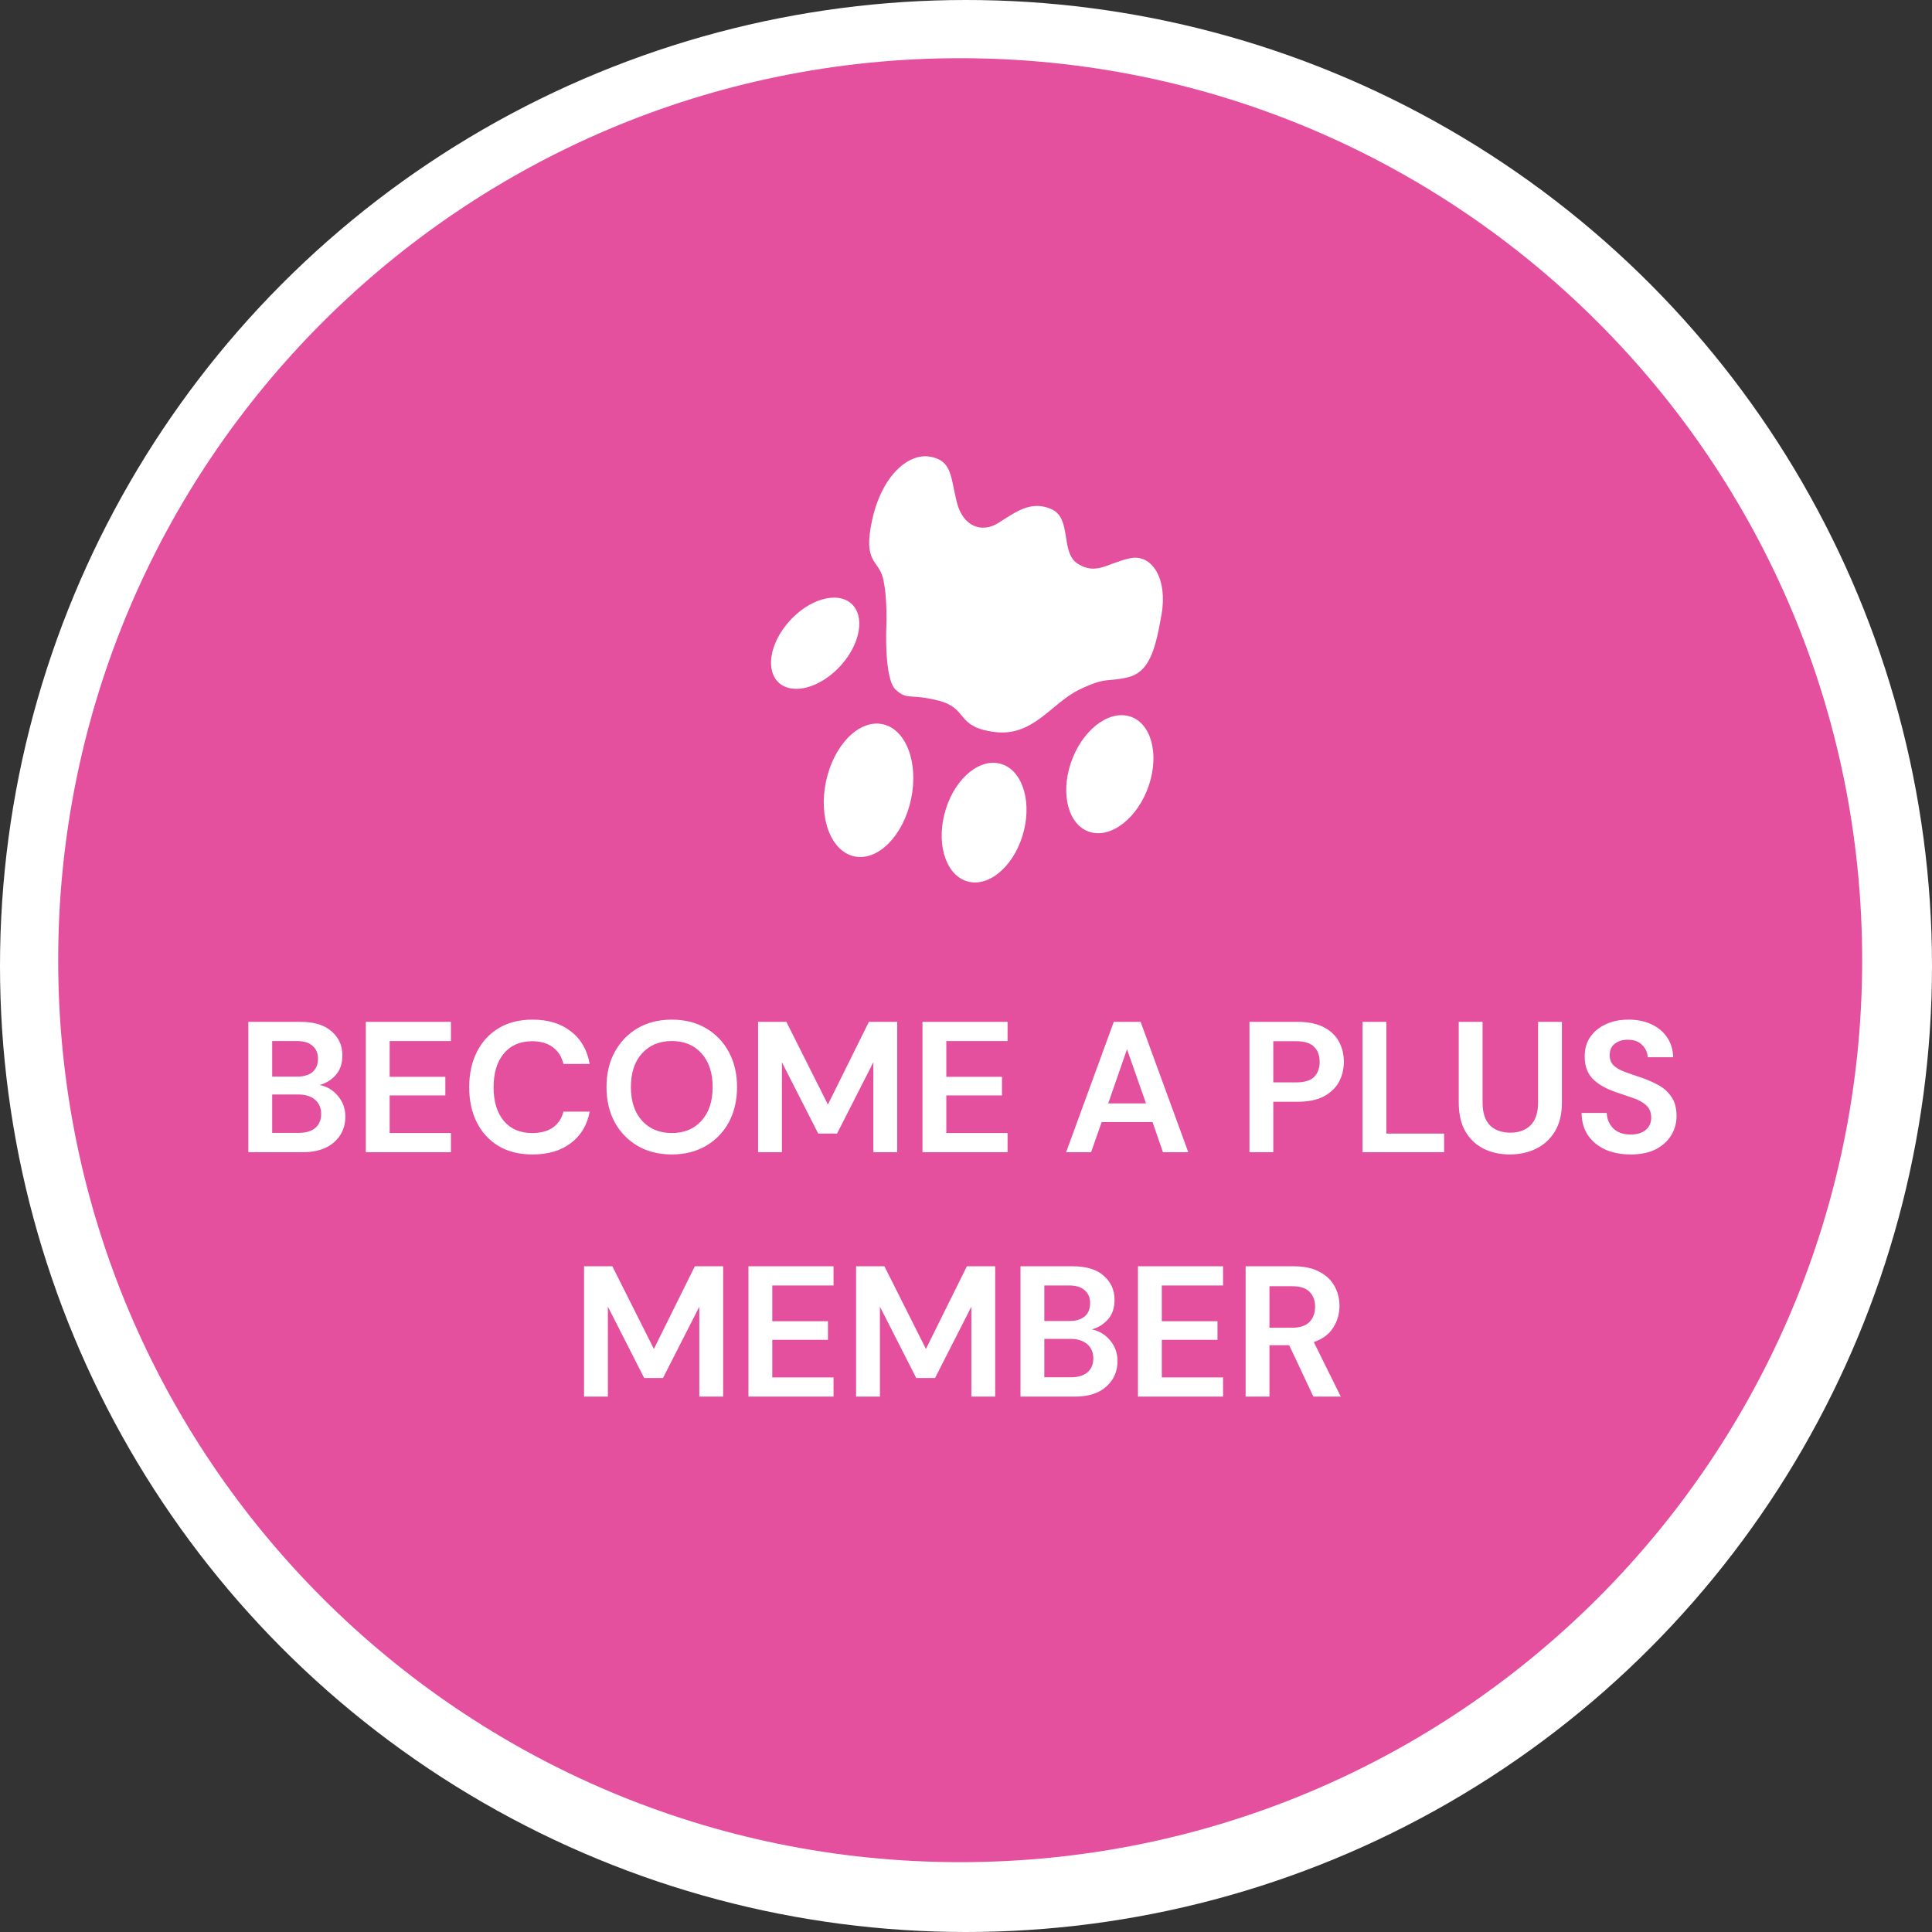 <svg width="166" height="166" viewBox="0 0 166 166" fill="none" xmlns="http://www.w3.org/2000/svg">
<rect x="0" y="0" width="166" height="166" fill="#333333" stroke="none"/>
<circle cx="83" cy="83" r="83" fill="white"/>
<path d="M160 82.5C160 125.302 125.302 160 82.5 160C39.698 160 5 125.302 5 82.5C5 39.698 39.698 5 82.5 5C125.302 5 160 39.698 160 82.5Z" fill="#E4509E"/>
<path d="M21.338 99V87.8H25.834C26.997 87.8 27.882 88.072 28.49 88.616C29.109 89.149 29.418 89.837 29.418 90.68C29.418 91.384 29.226 91.949 28.842 92.376C28.469 92.792 28.01 93.075 27.466 93.224C28.106 93.352 28.634 93.672 29.05 94.184C29.466 94.685 29.674 95.272 29.674 95.944C29.674 96.829 29.354 97.56 28.714 98.136C28.074 98.712 27.167 99 25.994 99H21.338ZM23.386 92.504H25.53C26.106 92.504 26.549 92.371 26.858 92.104C27.167 91.837 27.322 91.459 27.322 90.968C27.322 90.499 27.167 90.131 26.858 89.864C26.559 89.587 26.106 89.448 25.498 89.448H23.386V92.504ZM23.386 97.336H25.674C26.282 97.336 26.751 97.197 27.082 96.92C27.423 96.632 27.594 96.232 27.594 95.72C27.594 95.197 27.418 94.787 27.066 94.488C26.714 94.189 26.239 94.04 25.642 94.04H23.386V97.336ZM31.432 99V87.8H38.744V89.448H33.48V92.52H38.264V94.12H33.48V97.352H38.744V99H31.432ZM45.754 99.192C44.623 99.192 43.652 98.952 42.842 98.472C42.031 97.981 41.407 97.304 40.97 96.44C40.532 95.565 40.314 94.557 40.314 93.416C40.314 92.275 40.532 91.267 40.97 90.392C41.407 89.517 42.031 88.835 42.842 88.344C43.652 87.853 44.623 87.608 45.754 87.608C47.098 87.608 48.196 87.944 49.05 88.616C49.914 89.277 50.452 90.211 50.666 91.416H48.41C48.271 90.808 47.972 90.333 47.514 89.992C47.066 89.64 46.468 89.464 45.722 89.464C44.687 89.464 43.876 89.816 43.29 90.52C42.703 91.224 42.41 92.189 42.41 93.416C42.41 94.643 42.703 95.608 43.29 96.312C43.876 97.005 44.687 97.352 45.722 97.352C46.468 97.352 47.066 97.192 47.514 96.872C47.972 96.541 48.271 96.088 48.41 95.512H50.666C50.452 96.664 49.914 97.565 49.05 98.216C48.196 98.867 47.098 99.192 45.754 99.192ZM57.727 99.192C56.607 99.192 55.625 98.947 54.783 98.456C53.951 97.965 53.295 97.288 52.815 96.424C52.345 95.549 52.111 94.541 52.111 93.4C52.111 92.259 52.345 91.256 52.815 90.392C53.295 89.517 53.951 88.835 54.783 88.344C55.625 87.853 56.607 87.608 57.727 87.608C58.836 87.608 59.812 87.853 60.655 88.344C61.497 88.835 62.153 89.517 62.623 90.392C63.092 91.256 63.327 92.259 63.327 93.4C63.327 94.541 63.092 95.549 62.623 96.424C62.153 97.288 61.497 97.965 60.655 98.456C59.812 98.947 58.836 99.192 57.727 99.192ZM57.727 97.352C58.793 97.352 59.641 97 60.271 96.296C60.911 95.592 61.231 94.627 61.231 93.4C61.231 92.173 60.911 91.208 60.271 90.504C59.641 89.8 58.793 89.448 57.727 89.448C56.66 89.448 55.807 89.8 55.167 90.504C54.527 91.208 54.207 92.173 54.207 93.4C54.207 94.627 54.527 95.592 55.167 96.296C55.807 97 56.66 97.352 57.727 97.352ZM65.135 99V87.8H67.567L71.135 94.904L74.655 87.8H77.087V99H75.039V91.272L71.919 97.4H70.303L67.183 91.272V99H65.135ZM79.26 99V87.8H86.572V89.448H81.308V92.52H86.092V94.12H81.308V97.352H86.572V99H79.26ZM91.602 99L95.698 87.8H98.002L102.098 99H99.922L99.026 96.408H94.658L93.746 99H91.602ZM95.218 94.808H98.466L96.834 90.152L95.218 94.808ZM107.354 99V87.8H111.498C112.394 87.8 113.135 87.949 113.722 88.248C114.308 88.547 114.746 88.957 115.034 89.48C115.322 90.003 115.466 90.589 115.466 91.24C115.466 91.859 115.327 92.429 115.05 92.952C114.772 93.464 114.34 93.88 113.754 94.2C113.167 94.509 112.415 94.664 111.498 94.664H109.402V99H107.354ZM109.402 93H111.37C112.084 93 112.596 92.845 112.906 92.536C113.226 92.216 113.386 91.784 113.386 91.24C113.386 90.685 113.226 90.253 112.906 89.944C112.596 89.624 112.084 89.464 111.37 89.464H109.402V93ZM117.072 99V87.8H119.12V97.4H124.08V99H117.072ZM129.721 99.192C128.899 99.192 128.158 99.032 127.497 98.712C126.835 98.381 126.307 97.885 125.913 97.224C125.529 96.563 125.337 95.725 125.337 94.712V87.8H127.385V94.728C127.385 95.603 127.593 96.253 128.009 96.68C128.435 97.107 129.022 97.32 129.769 97.32C130.505 97.32 131.086 97.107 131.513 96.68C131.939 96.253 132.153 95.603 132.153 94.728V87.8H134.201V94.712C134.201 95.725 133.998 96.563 133.593 97.224C133.187 97.885 132.643 98.381 131.961 98.712C131.289 99.032 130.542 99.192 129.721 99.192ZM140.115 99.192C139.294 99.192 138.568 99.053 137.939 98.776C137.31 98.488 136.814 98.083 136.451 97.56C136.088 97.027 135.902 96.381 135.891 95.624H138.051C138.072 96.147 138.259 96.589 138.611 96.952C138.974 97.304 139.47 97.48 140.099 97.48C140.643 97.48 141.075 97.352 141.395 97.096C141.715 96.829 141.875 96.477 141.875 96.04C141.875 95.581 141.731 95.224 141.443 94.968C141.166 94.712 140.792 94.504 140.323 94.344C139.854 94.184 139.352 94.013 138.819 93.832C137.955 93.533 137.294 93.149 136.835 92.68C136.387 92.211 136.163 91.587 136.163 90.808C136.152 90.147 136.307 89.581 136.627 89.112C136.958 88.632 137.406 88.264 137.971 88.008C138.536 87.741 139.187 87.608 139.923 87.608C140.67 87.608 141.326 87.741 141.891 88.008C142.467 88.275 142.915 88.648 143.235 89.128C143.566 89.608 143.742 90.179 143.763 90.84H141.571C141.56 90.445 141.406 90.099 141.107 89.8C140.819 89.491 140.414 89.336 139.891 89.336C139.443 89.325 139.064 89.437 138.755 89.672C138.456 89.896 138.307 90.227 138.307 90.664C138.307 91.037 138.424 91.336 138.659 91.56C138.894 91.773 139.214 91.955 139.619 92.104C140.024 92.253 140.488 92.413 141.011 92.584C141.566 92.776 142.072 93 142.531 93.256C142.99 93.512 143.358 93.853 143.635 94.28C143.912 94.696 144.051 95.235 144.051 95.896C144.051 96.483 143.902 97.027 143.603 97.528C143.304 98.029 142.862 98.435 142.275 98.744C141.688 99.043 140.968 99.192 140.115 99.192ZM50.182 120V108.8H52.614L56.182 115.904L59.702 108.8H62.134V120H60.086V112.272L56.966 118.4H55.35L52.23 112.272V120H50.182ZM64.307 120V108.8H71.619V110.448H66.355V113.52H71.139V115.12H66.355V118.352H71.619V120H64.307ZM73.557 120V108.8H75.989L79.557 115.904L83.077 108.8H85.509V120H83.461V112.272L80.341 118.4H78.725L75.605 112.272V120H73.557ZM87.682 120V108.8H92.178C93.34 108.8 94.226 109.072 94.834 109.616C95.452 110.149 95.762 110.837 95.762 111.68C95.762 112.384 95.57 112.949 95.186 113.376C94.812 113.792 94.354 114.075 93.81 114.224C94.45 114.352 94.978 114.672 95.394 115.184C95.81 115.685 96.018 116.272 96.018 116.944C96.018 117.829 95.698 118.56 95.058 119.136C94.418 119.712 93.511 120 92.338 120H87.682ZM89.73 113.504H91.874C92.45 113.504 92.892 113.371 93.202 113.104C93.511 112.837 93.666 112.459 93.666 111.968C93.666 111.499 93.511 111.131 93.202 110.864C92.903 110.587 92.45 110.448 91.842 110.448H89.73V113.504ZM89.73 118.336H92.018C92.626 118.336 93.095 118.197 93.426 117.92C93.767 117.632 93.938 117.232 93.938 116.72C93.938 116.197 93.762 115.787 93.41 115.488C93.058 115.189 92.583 115.04 91.986 115.04H89.73V118.336ZM97.775 120V108.8H105.088V110.448H99.823V113.52H104.608V115.12H99.823V118.352H105.088V120H97.775ZM107.026 120V108.8H111.138C112.034 108.8 112.77 108.955 113.346 109.264C113.932 109.563 114.37 109.973 114.658 110.496C114.946 111.008 115.09 111.579 115.09 112.208C115.09 112.891 114.908 113.515 114.546 114.08C114.194 114.645 113.639 115.056 112.882 115.312L115.202 120H112.85L110.77 115.584H109.074V120H107.026ZM109.074 114.08H111.01C111.692 114.08 112.194 113.915 112.514 113.584C112.834 113.253 112.994 112.816 112.994 112.272C112.994 111.739 112.834 111.312 112.514 110.992C112.204 110.672 111.698 110.512 110.994 110.512H109.074V114.08Z" fill="white"/>
<g clip-path="url(#clip0_61_34)">
<path fill-rule="evenodd" clip-rule="evenodd" d="M76.159 53.704C76.159 53.704 76.257 51.272 75.864 49.67C75.472 48.07 74.103 48.389 74.951 44.614C75.799 40.839 78.05 38.919 79.909 39.237C81.769 39.558 81.67 40.901 82.191 43.079C82.712 45.254 84.345 45.831 85.779 44.935C87.213 44.039 88.551 42.95 90.345 43.75C92.138 44.55 91.062 47.495 92.629 48.455C94.194 49.416 95.092 48.423 97.049 47.976C99.006 47.529 100.327 49.769 99.804 52.778C99.283 55.787 98.76 57.737 96.933 58.187C95.107 58.636 95.074 58.107 92.694 59.275C90.314 60.443 88.747 63.339 85.421 62.892C82.095 62.445 83.205 60.868 80.683 60.212C78.164 59.555 78.018 60.203 76.974 59.275C75.93 58.345 76.159 53.704 76.159 53.704Z" fill="white"/>
<path fill-rule="evenodd" clip-rule="evenodd" d="M73.127 51.847C71.911 50.791 69.542 51.467 67.837 53.355C66.133 55.246 65.736 57.633 66.952 58.689C68.168 59.746 70.538 59.07 72.242 57.181C73.946 55.293 74.343 52.906 73.127 51.847Z" fill="white"/>
<path fill-rule="evenodd" clip-rule="evenodd" d="M97.027 61.54C95.175 61.014 92.925 62.817 92.004 65.567C91.084 68.318 91.838 70.974 93.69 71.5C95.543 72.026 97.792 70.223 98.714 67.473C99.636 64.72 98.88 62.066 97.027 61.54Z" fill="white"/>
<path fill-rule="evenodd" clip-rule="evenodd" d="M85.809 65.587C87.699 65.965 88.669 68.553 87.978 71.365C87.285 74.18 85.19 76.154 83.301 75.775C81.411 75.397 80.441 72.809 81.134 69.994C81.825 67.184 83.92 65.208 85.809 65.587Z" fill="white"/>
<path fill-rule="evenodd" clip-rule="evenodd" d="M75.814 62.22C73.794 61.814 71.623 64.027 70.967 67.167C70.311 70.307 71.416 73.181 73.436 73.588C75.457 73.994 77.627 71.78 78.284 68.643C78.94 65.503 77.835 62.629 75.814 62.22Z" fill="white"/>
</g>
<defs>
<clipPath id="clip0_61_34">
<rect width="34" height="37" fill="white" transform="translate(66 39)"/>
</clipPath>
</defs>
</svg>
